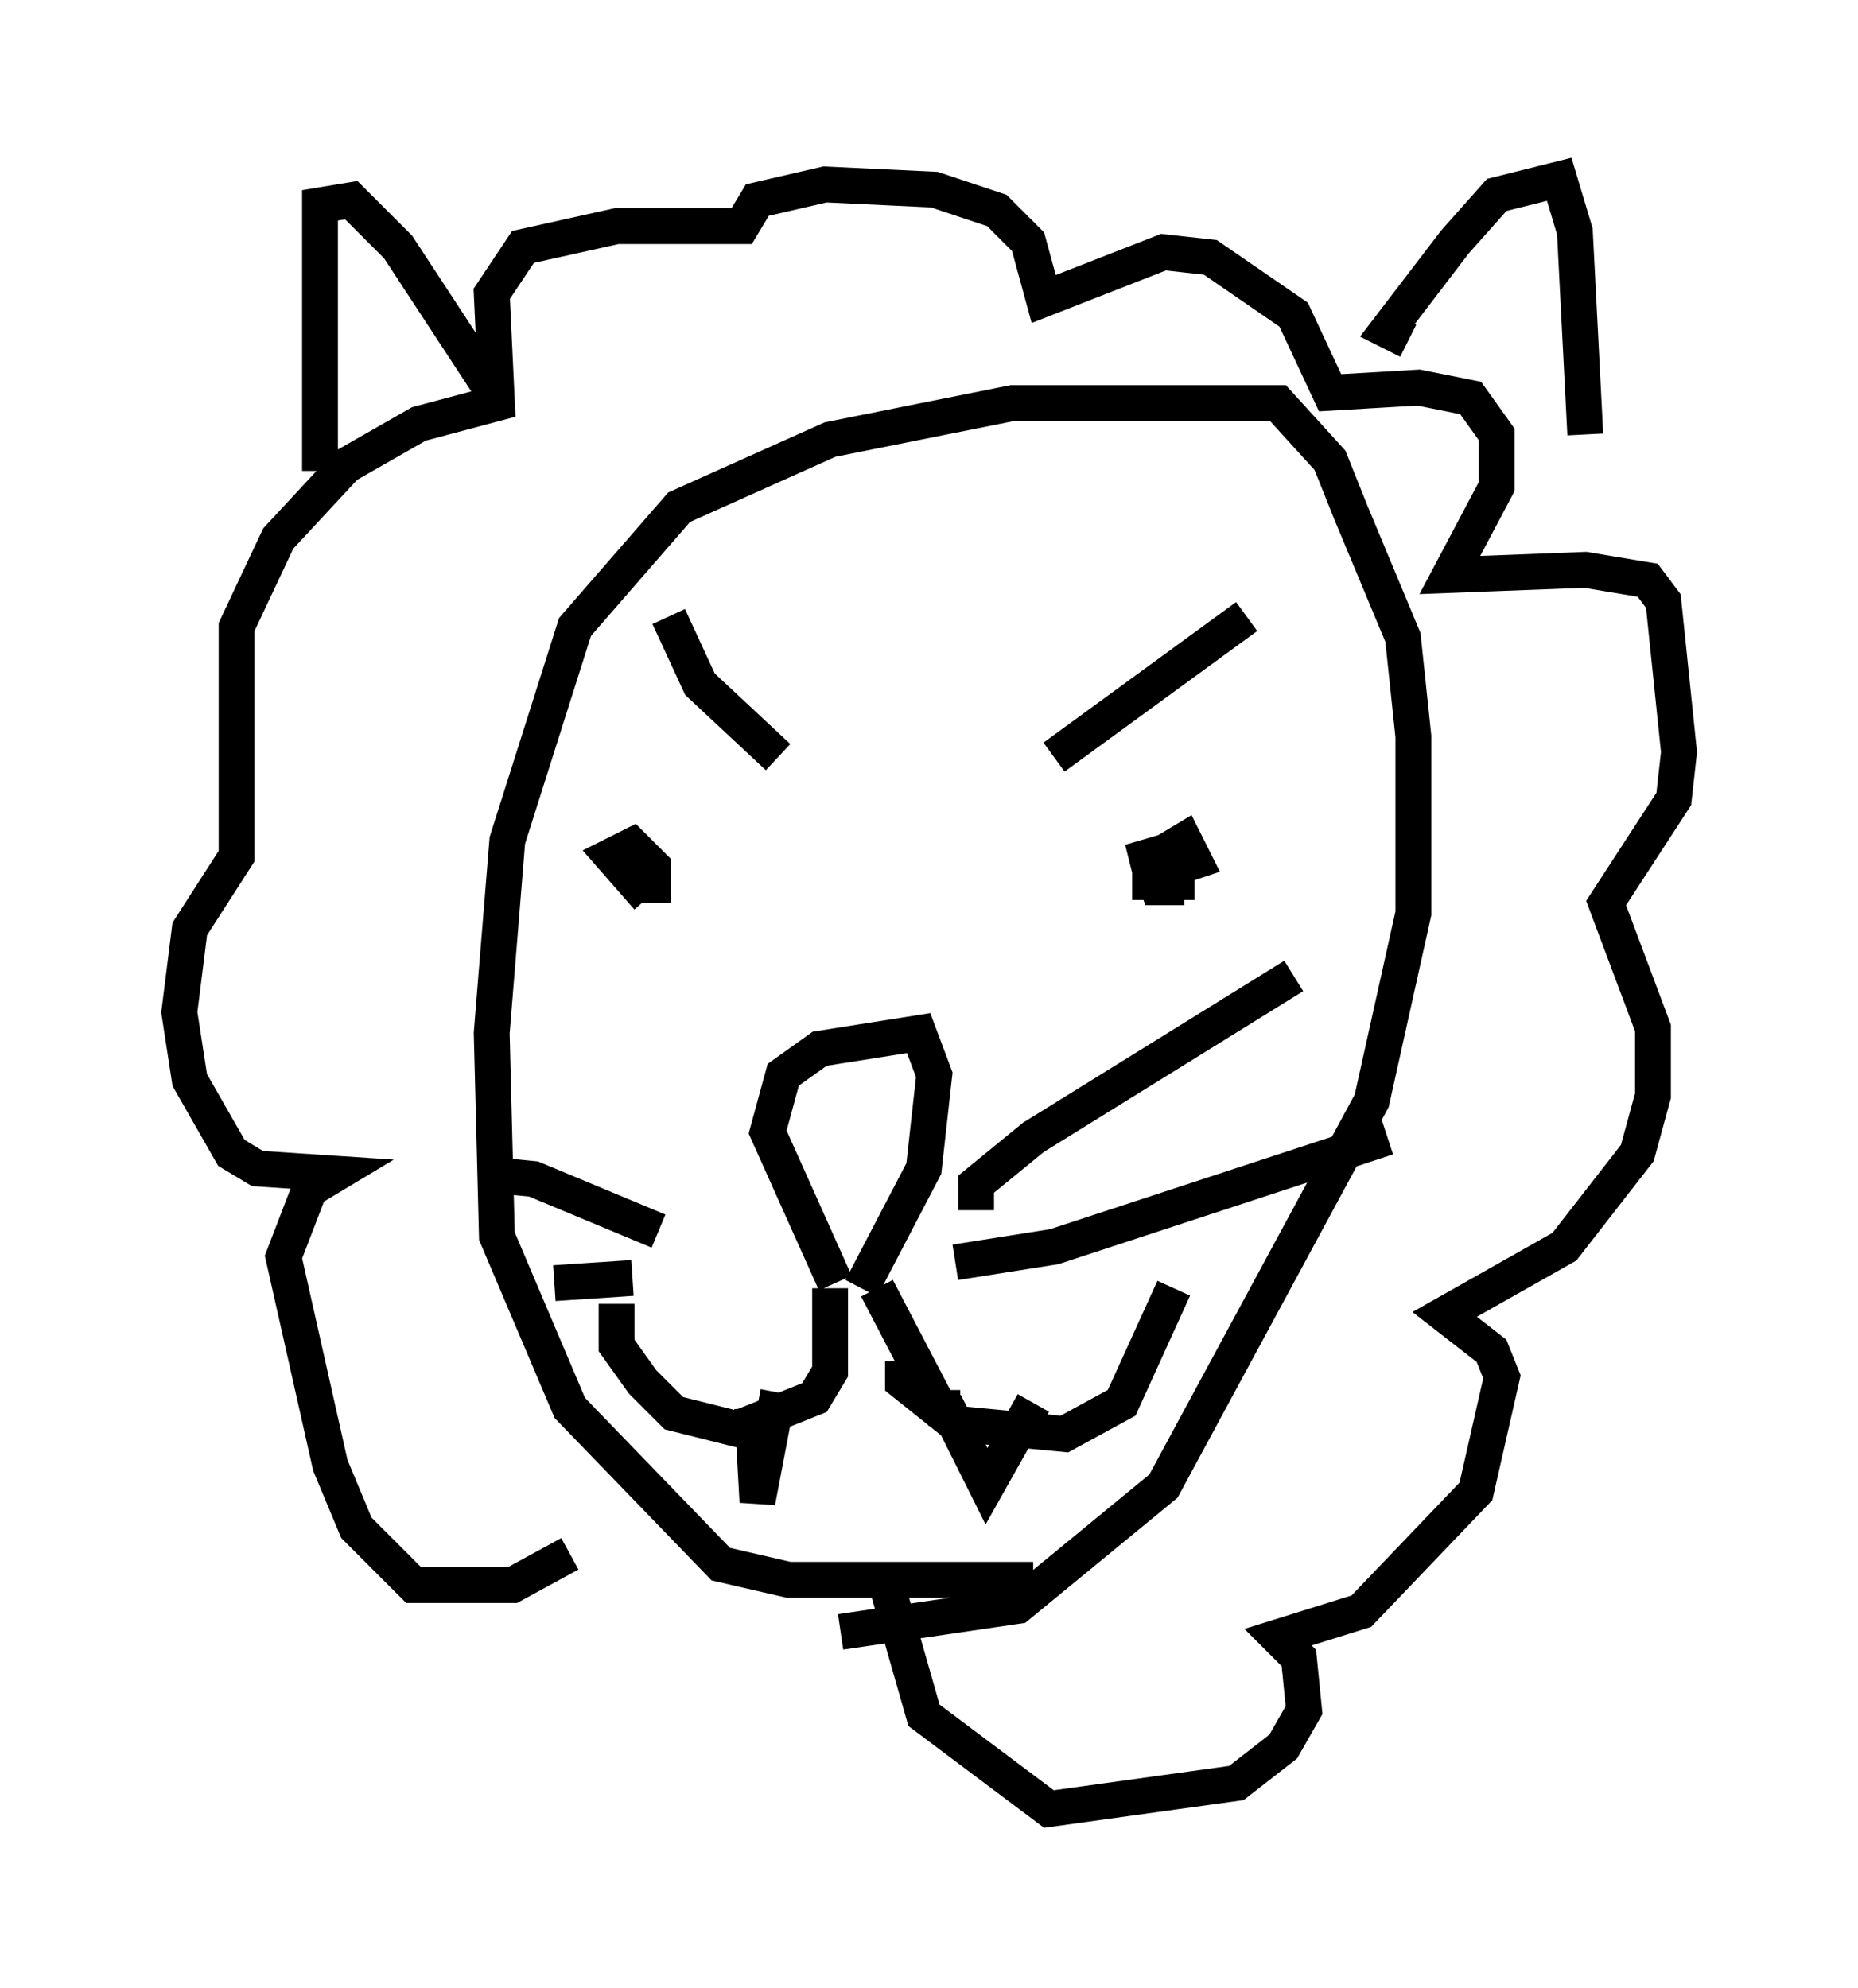 <?xml version="1.0" encoding="utf-8" ?>
<svg baseProfile="full" height="55.464" version="1.1" width="51.832" xmlns="http://www.w3.org/2000/svg" xmlns:ev="http://www.w3.org/2001/xml-events" xmlns:xlink="http://www.w3.org/1999/xlink"><defs /><rect fill="white" height="55.464" width="51.832" x="0" y="0" /><path d="M23.302, 36.519 m0.0, -0.726 l-1.888, -4.212 0.436, -1.598 l1.017, -0.726 2.76, -0.436 l0.436, 1.162 -0.291, 2.615 l-1.743, 3.341 m-0.872, 0.0 l0.0, 2.324 -0.436, 0.726 l-2.179, 0.872 -1.743, -0.436 l-0.872, -0.872 -0.726, -1.017 l0.0, -1.162 m7.989, 1.598 l0.0, 0.581 1.453, 1.162 l3.05, 0.291 1.598, -0.872 l1.453, -3.196 m-5.955, 3.341 l-0.581, 0.0 -1.743, -3.341 m-6.391, -10.894 l-1.017, -1.162 0.581, -0.291 l0.581, 0.581 0.0, 1.017 m14.816, -0.436 l-0.726, 0.0 -0.436, -1.307 l0.291, 1.162 -0.581, 0.0 m1.743, 0.0 l-0.581, 0.0 -0.436, -0.726 l0.726, -0.436 0.291, 0.581 l-0.436, 0.145 m-3.486, -3.05 l5.374, -3.922 m-16.123, 0.0 l0.872, 1.888 2.179, 2.034 m7.117, 22.95 l-6.827, 0.0 -1.888, -0.436 l-4.212, -4.358 -2.034, -4.793 l-0.145, -5.665 0.436, -5.374 l1.888, -5.955 2.905, -3.341 l4.212, -1.888 5.084, -1.017 l7.408, 0.0 1.453, 1.598 l0.581, 1.453 1.453, 3.486 l0.291, 2.76 0.0, 4.939 l-1.162, 5.229 -5.81, 10.749 l-4.067, 3.341 -4.939, 0.726 m-7.553, -2.179 l-1.598, 0.872 -2.76, 0.0 l-1.598, -1.598 -0.726, -1.743 l-1.307, -5.81 0.726, -1.888 l0.726, -0.436 -2.179, -0.145 l-0.726, -0.436 -1.162, -2.034 l-0.291, -1.888 0.291, -2.324 l1.307, -2.034 0.0, -6.391 l1.162, -2.469 1.888, -2.034 l2.034, -1.162 2.179, -0.581 l-0.145, -3.05 0.872, -1.307 l2.615, -0.581 3.486, 0.0 l0.436, -0.726 1.888, -0.436 l3.05, 0.145 1.743, 0.581 l0.872, 0.872 0.436, 1.598 l3.341, -1.307 1.307, 0.145 l2.324, 1.598 1.017, 2.179 l2.469, -0.145 1.453, 0.291 l0.726, 1.017 0.0, 1.453 l-1.307, 2.469 3.777, -0.145 l1.743, 0.291 0.436, 0.581 l0.436, 4.212 -0.145, 1.307 l-1.888, 2.905 1.307, 3.486 l0.0, 1.888 -0.436, 1.598 l-2.034, 2.615 -3.341, 1.888 l1.307, 1.017 0.291, 0.726 l-0.726, 3.196 -3.196, 3.341 l-2.324, 0.726 0.581, 0.581 l0.145, 1.453 -0.581, 1.017 l-1.307, 1.017 -5.229, 0.726 l-3.486, -2.615 -1.162, -4.067 m-15.687, -30.648 l0.0, -7.408 0.872, -0.145 l1.307, 1.307 2.76, 4.212 m25.419, -1.598 l-0.581, -0.291 1.888, -2.469 l1.162, -1.307 1.743, -0.436 l0.436, 1.453 0.291, 5.665 m-16.994, 21.642 l0.0, -0.726 1.598, -1.307 l7.263, -4.503 m-9.441, 7.989 l2.76, -0.436 9.296, -3.05 m-20.335, 2.615 l-3.486, -1.453 -1.453, -0.145 m4.212, 2.905 l-2.179, 0.145 m5.52, 3.486 l0.145, 2.615 0.581, -3.05 m4.648, 0.291 l1.162, 2.324 1.307, -2.324 " fill="none" stroke="black" stroke-width="1" /></svg>